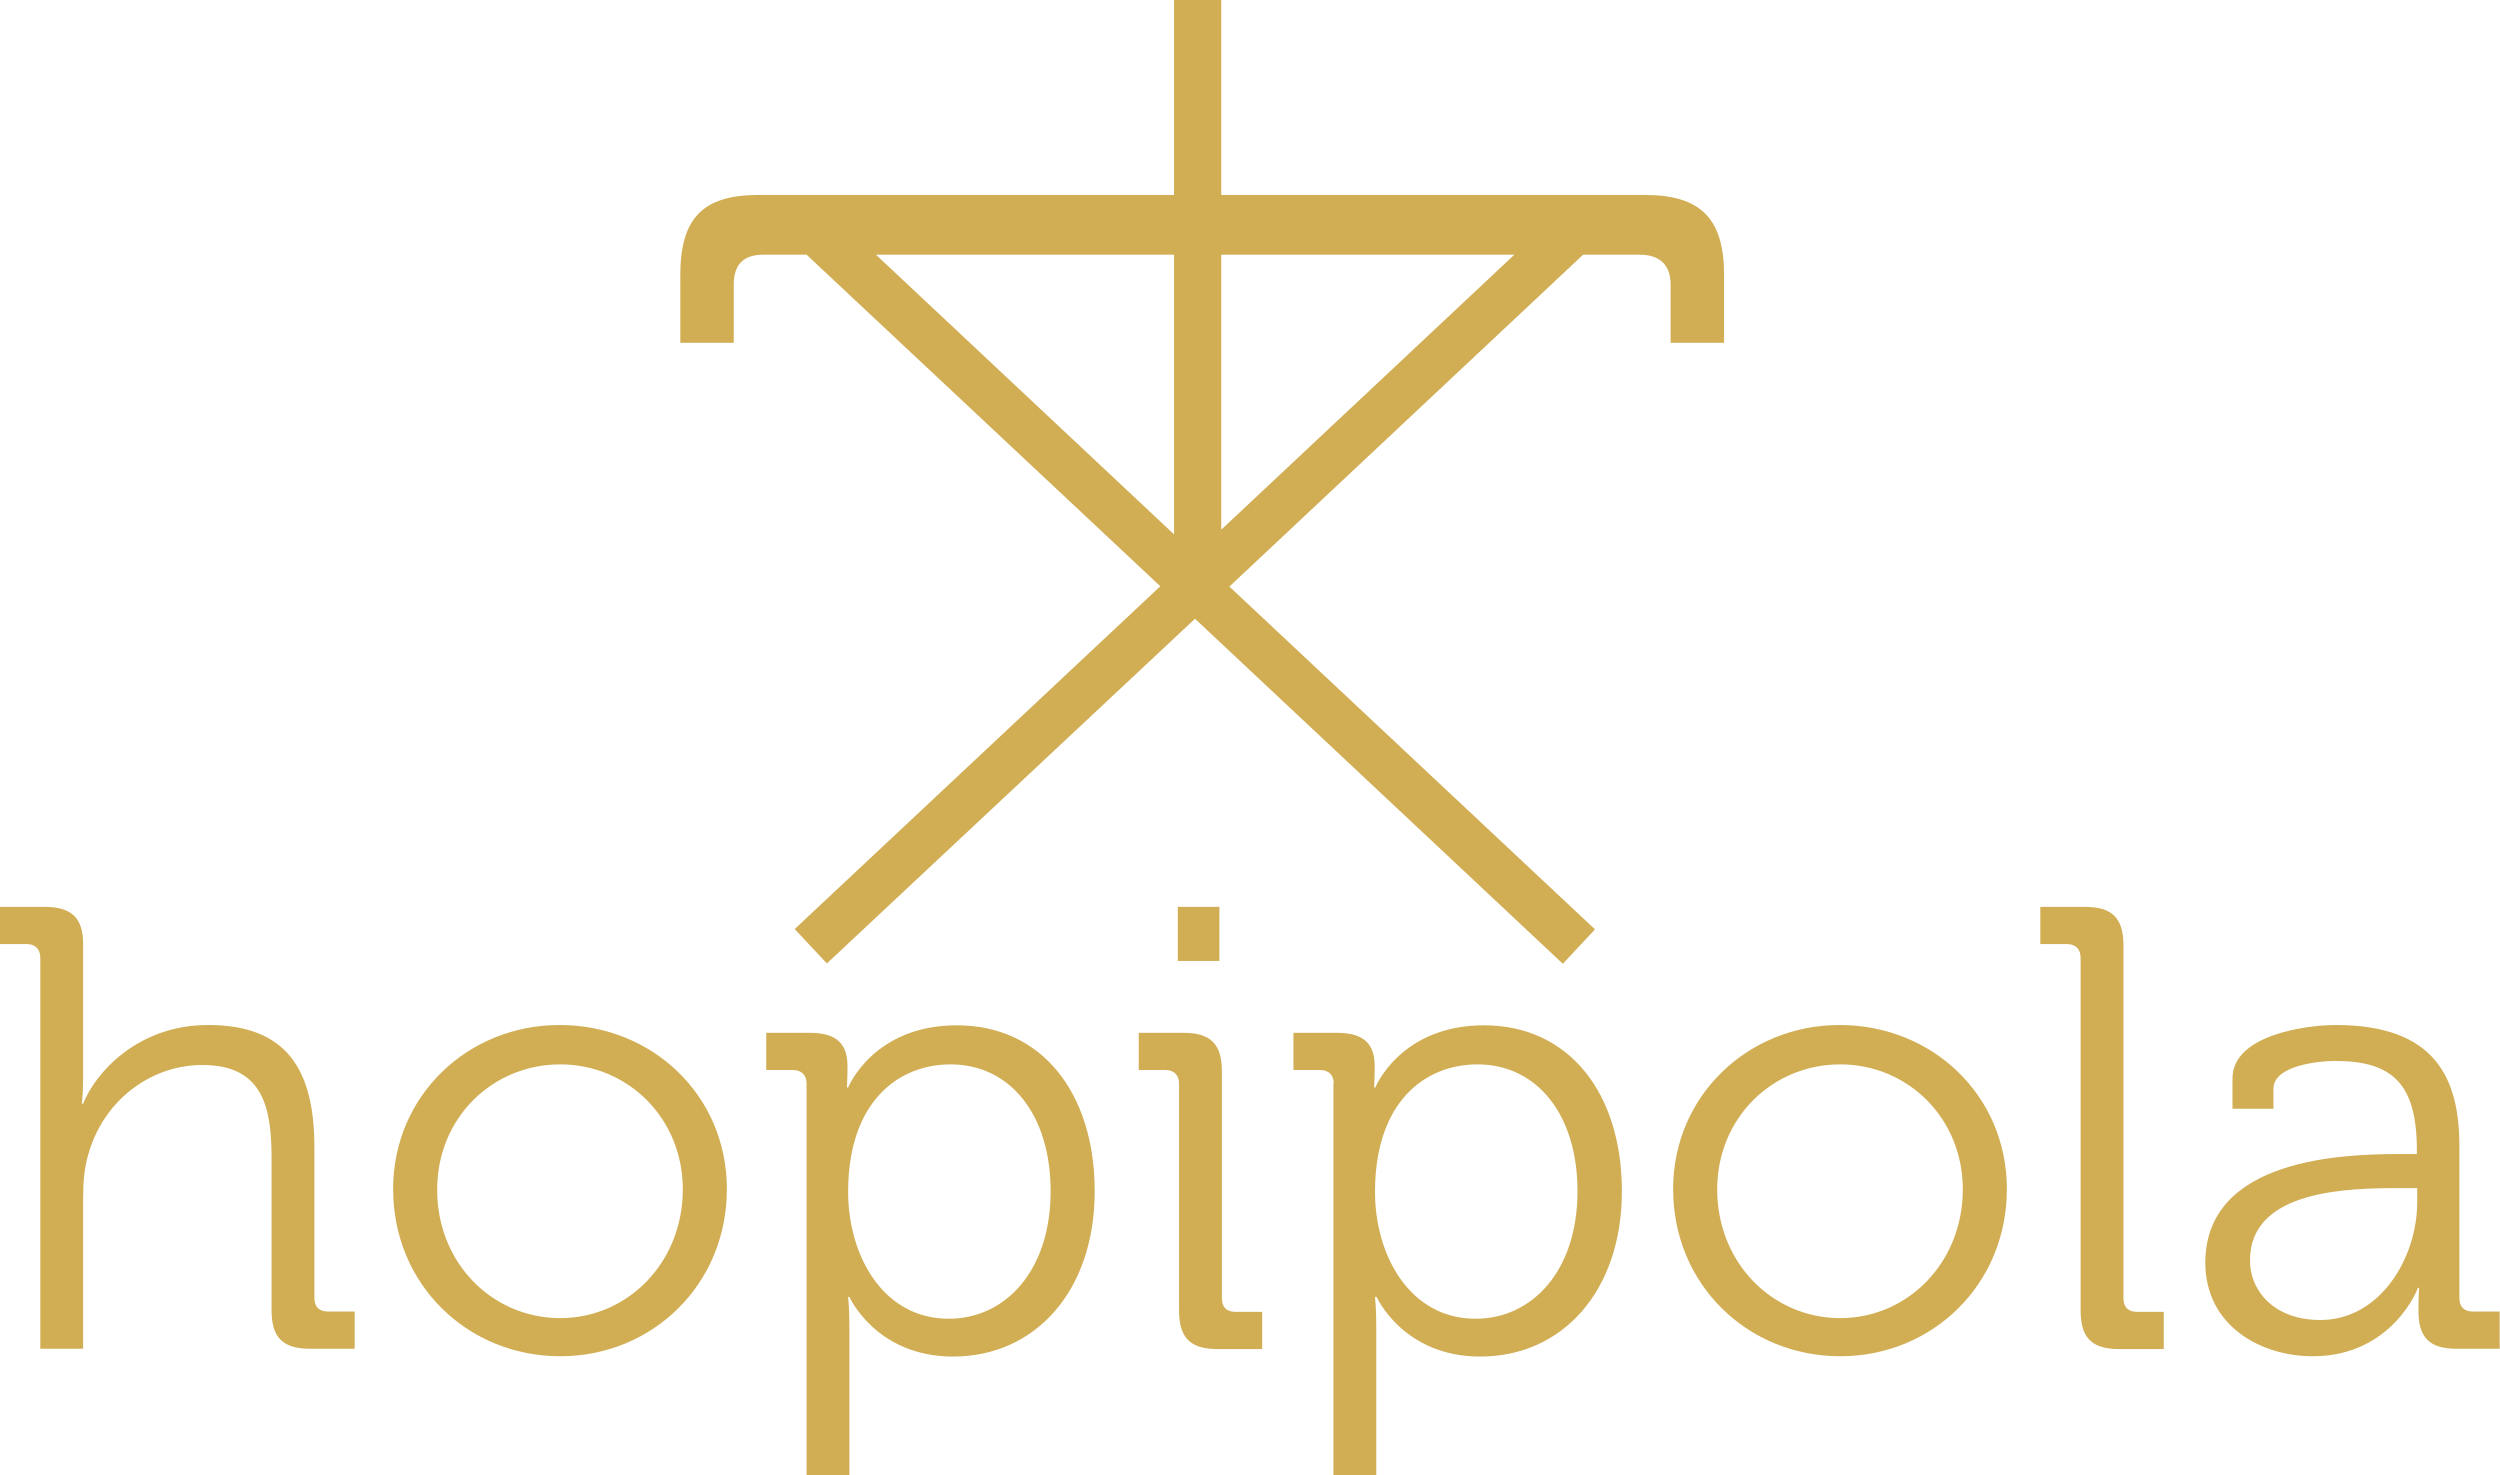 <?xml version="1.0" encoding="utf-8"?>
<svg version="1.1" xmlns="http://www.w3.org/2000/svg" viewBox="0 0 800 471.9">
	<path fill="#D1AD54" d="M12.9,306.5c0-2.8-1.6-4.4-4.4-4.4H0v-11.9h14.3c8.7,0,12.3,3.6,12.3,11.9v42.9c0,4.6-0.4,8.2-0.4,8.2h0.4
		c3.8-9.7,17.3-25.2,40-25.2c25.2,0,34,14.3,34,39.2v48.1c0,3,1.6,4.4,4.4,4.4h8.5v11.9H99.2c-8.7,0-12.3-3.6-12.3-12.3v-48.5
		c0-15.9-2.4-30-22.1-30c-17.1,0-32,11.9-36.6,28.8c-1.2,4-1.6,8.7-1.6,13.5v48.5H12.9V306.5z M179.1,328c29.6,0,53.5,22.5,53.5,52.5
		c0,30.6-23.9,53.5-53.3,53.5c-29.6,0-53.5-22.9-53.5-53.5C125.8,350.6,149.7,328,179.1,328z M179.3,421.8
		c21.5,0,39.2-17.7,39.2-41.2c0-22.9-17.7-40-39.2-40c-21.7,0-39.4,17.1-39.4,40C139.8,404.1,157.5,421.8,179.3,421.8z M258.1,346.8
		c0-2.8-1.6-4.4-4.4-4.4h-8.5v-11.9h13.9c8.7,0,12.1,3.6,12.1,10.7c0,4-0.2,6.8-0.2,6.8h0.4c0,0,8-19.9,34.8-19.9
		c27.2,0,44.1,21.7,44.1,53.1c0,32-19.1,52.9-45.3,52.9c-24.7,0-33.2-19.1-33.2-19.1h-0.4c0,0,0.4,3.6,0.4,8.9v48.1h-13.7V346.8z
		 M303.6,422c17.9,0,32.6-15.1,32.6-40.8c0-24.7-13.1-40.6-32-40.6c-16.9,0-32.8,12.1-32.8,40.8C271.4,401.7,282.5,422,303.6,422z
		 M377.3,346.8c0-2.8-1.6-4.4-4.4-4.4h-8.5v-11.9h14.3c8.7,0,12.3,3.6,12.3,12.3v72.6c0,3,1.6,4.4,4.4,4.4h8.5v11.9h-14.3
		c-8.7,0-12.3-3.6-12.3-12.3V346.8z M376.9,290.2h13.3v17.3h-13.3V290.2z M426.8,346.8c0-2.8-1.6-4.4-4.4-4.4h-8.5v-11.9h13.9
		c8.7,0,12.1,3.6,12.1,10.7c0,4-0.2,6.8-0.2,6.8h0.4c0,0,8-19.9,34.8-19.9c27.2,0,44.1,21.7,44.1,53.1c0,32-19.1,52.9-45.3,52.9
		c-24.7,0-33.2-19.1-33.2-19.1H440c0,0,0.4,3.6,0.4,8.9v48.1h-13.7V346.8z M472.2,422c17.9,0,32.6-15.1,32.6-40.8
		c0-24.7-13.1-40.6-32-40.6c-16.9,0-32.8,12.1-32.8,40.8C440,401.7,451.1,422,472.2,422z M588.7,328c29.6,0,53.5,22.5,53.5,52.5
		c0,30.6-23.9,53.5-53.3,53.5c-29.6,0-53.5-22.9-53.5-53.5C535.4,350.6,559.4,328,588.7,328z M588.9,421.8
		c21.5,0,39.2-17.7,39.2-41.2c0-22.9-17.7-40-39.2-40c-21.7,0-39.4,17.1-39.4,40C549.5,404.1,567.2,421.8,588.9,421.8z M665.8,306.5
		c0-2.8-1.6-4.4-4.4-4.4h-8.5v-11.9h14.3c8.7,0,12.3,3.6,12.3,12.3v112.9c0,3,1.6,4.4,4.4,4.4h8.5v11.9h-14.3
		c-8.7,0-12.3-3.6-12.3-12.3V306.5z M767.8,369.3h5.6v-1.2c0-21.1-7.6-28.6-26.2-28.6c-5,0-19.7,1.4-19.7,8.9v6.4h-13.1v-9.7
		c0-14.1,24.1-17.1,33-17.1c32,0,39.6,17.1,39.6,38.8v48.5c0,3,1.6,4.4,4.4,4.4h8.5v11.9h-13.9c-8.7,0-12.1-3.8-12.1-12.1
		c0-4.4,0.2-7.4,0.2-7.4h-0.4c0.2,0-8.2,21.9-33.6,21.9c-16.9,0-34.4-9.9-34.4-30C705.8,370.5,750.3,369.3,767.8,369.3z M742.5,422.4
		c19.3,0,31-20.1,31-37.6v-4.6h-5.8c-15.9,0-47.7,0.4-47.7,23.1C719.9,412.7,727.4,422.4,742.5,422.4z"/>
	<path fill="#D1AD54" d="M526.5,62.4h-5H390.8V0h-15.1v62.4H247.5h-5c-17.8,0-24.8,7.7-24.8,25.6v21.7h17.1V91c0-6.1,2.9-9.5,9.4-9.5
		h3.2h10.7l113.2,106.1l-117,109.7l10.3,11L382.4,198l117.7,110.4l10.3-11l-117-109.7L506.6,81.5h14.9h3.2c6.5,0,9.9,3.4,9.9,9.5
		v18.7h17.1V87.9C551.7,70.1,544.3,62.4,526.5,62.4z M375.7,81.5v89.5l-95.4-89.5H375.7z M390.8,169.5v-88h93.8L390.8,169.5z"/>
</svg>

